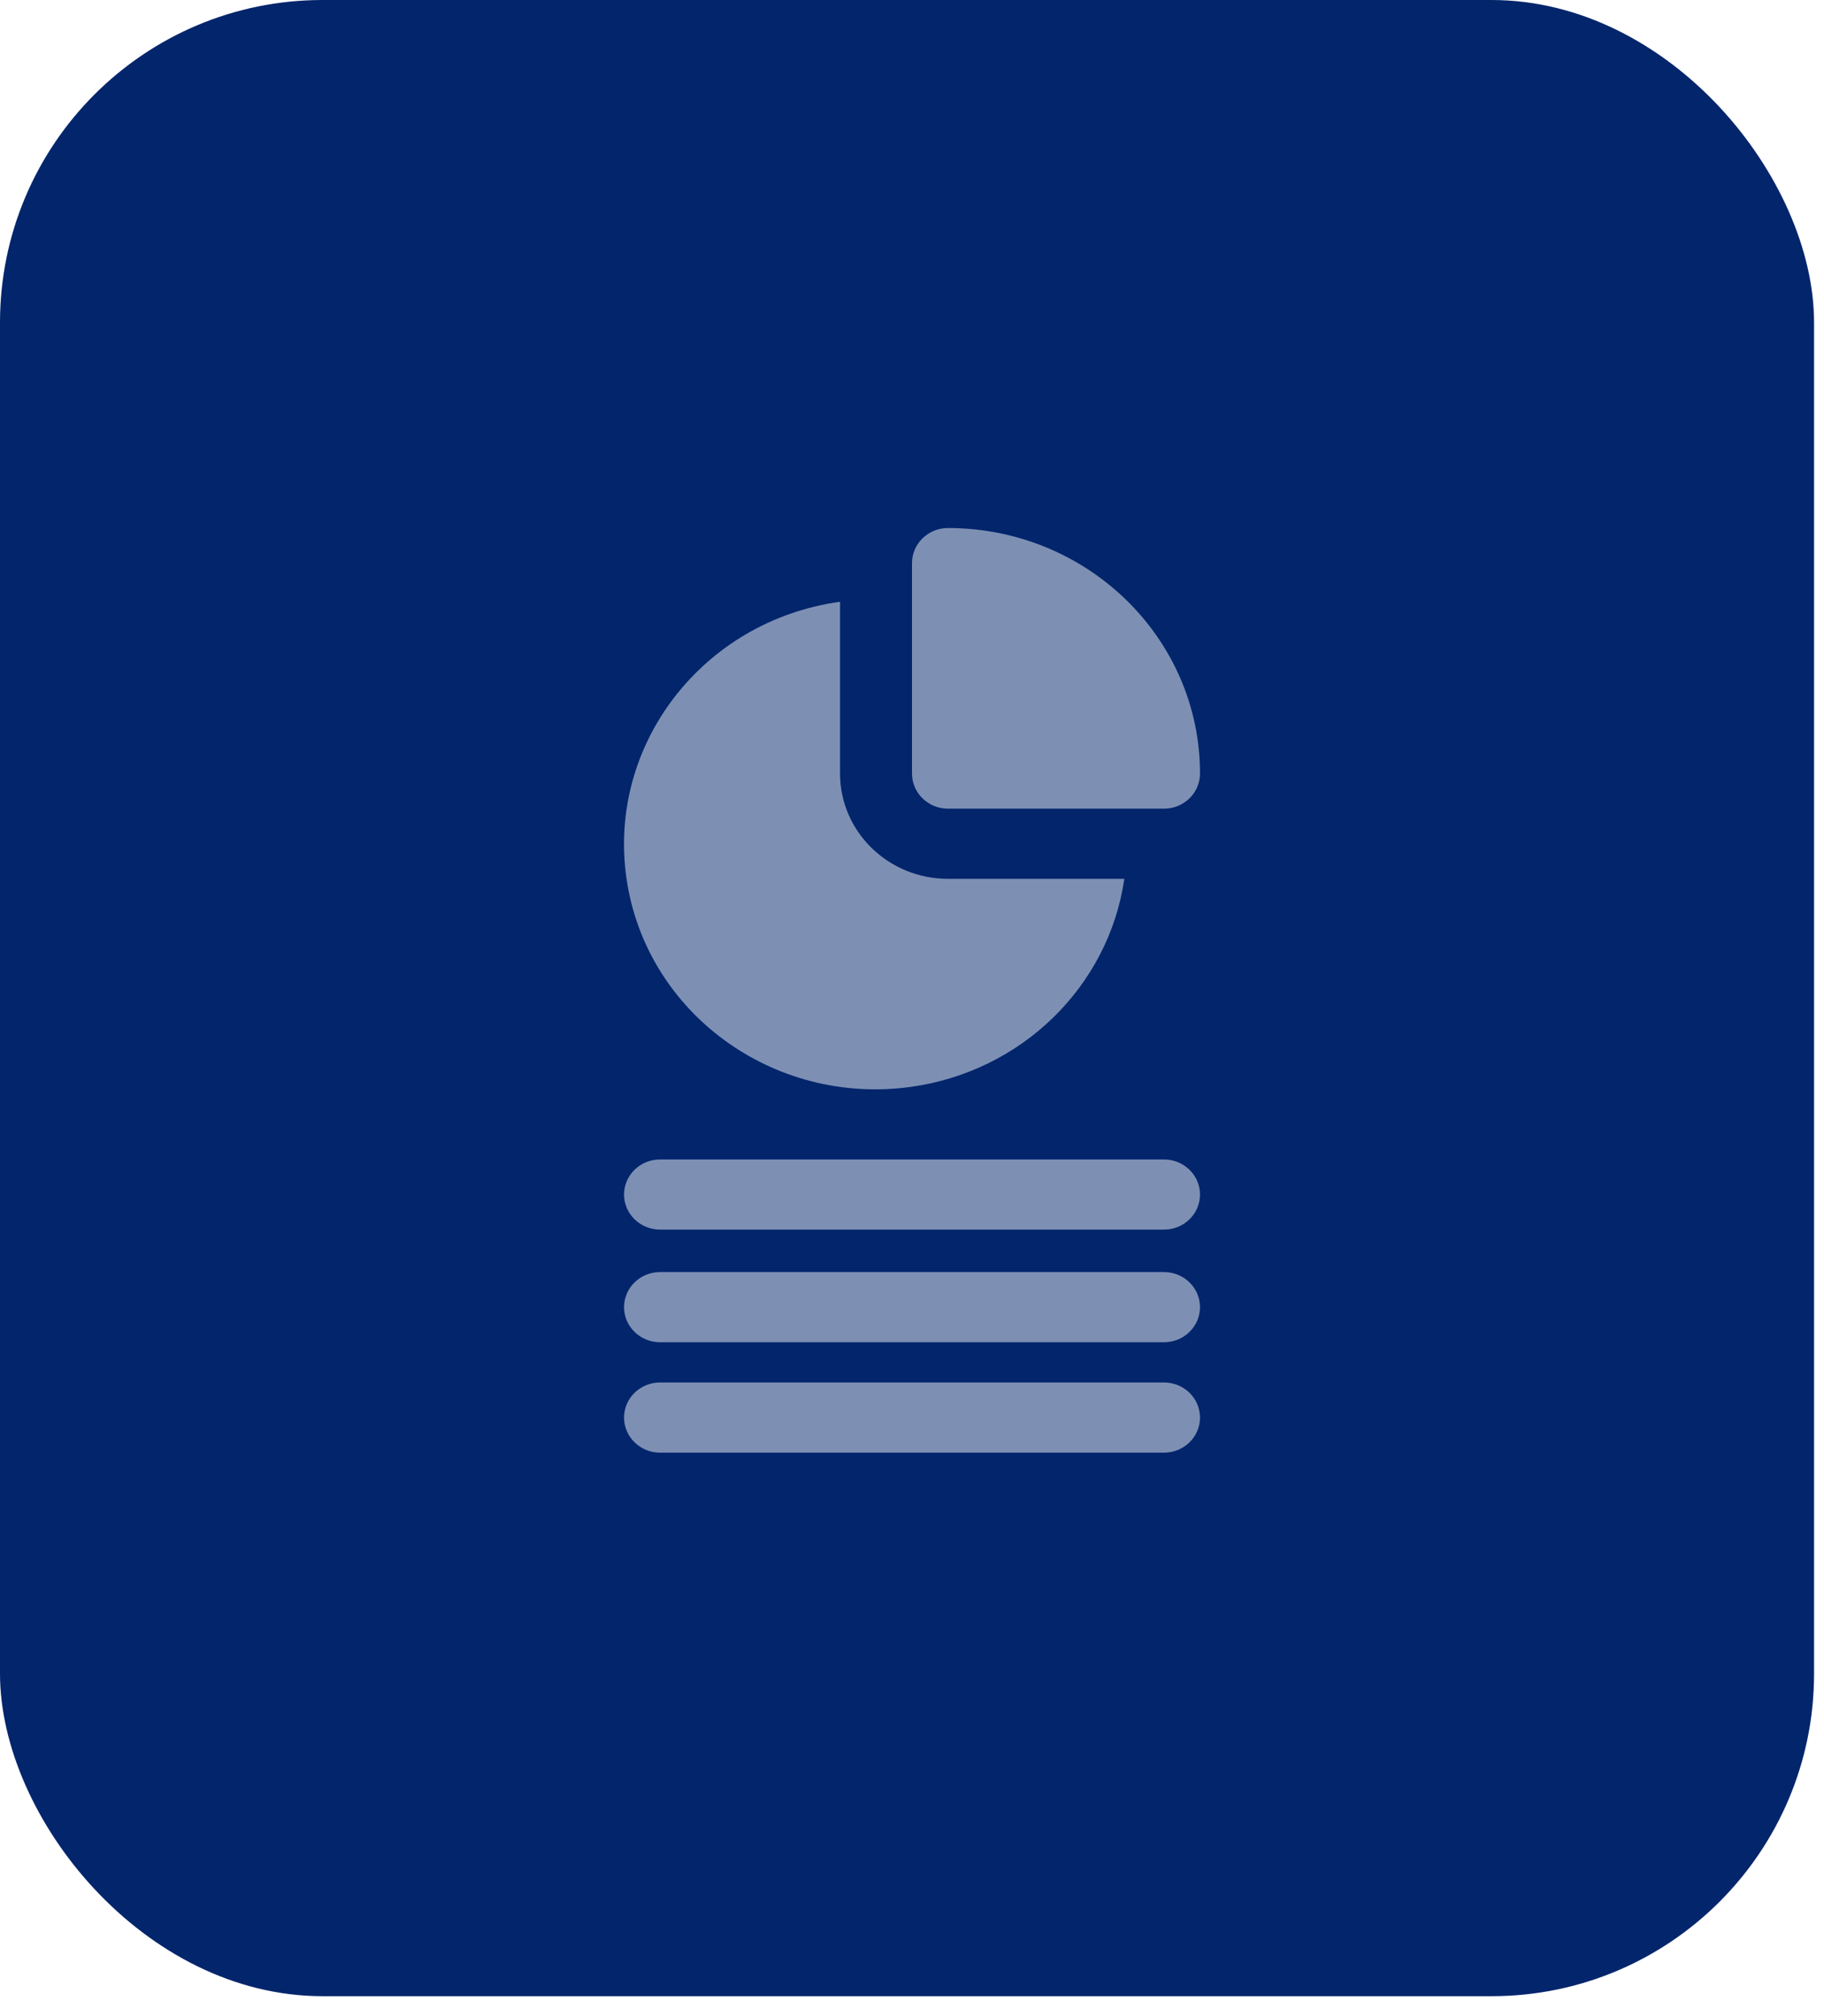 <?xml version="1.0" encoding="UTF-8"?>
<svg width="38px" height="42px" viewBox="0 0 38 42" version="1.1" xmlns="http://www.w3.org/2000/svg" xmlns:xlink="http://www.w3.org/1999/xlink">
    <title>Group</title>
    <g id="Icons" stroke="none" stroke-width="1" fill="none" fill-rule="evenodd">
        <g id="Group-3">
            <rect id="Rectangle-33" fill="#03256C" x="0" y="0" width="37.793" height="41.585" rx="6.72"></rect>
            <path d="M24.25,28.8 C24.664,28.8 25,29.127 25,29.531 C25,29.934 24.664,30.262 24.25,30.262 L13.751,30.262 C13.337,30.262 13.001,29.934 13.001,29.531 C13.001,29.127 13.337,28.8 13.751,28.8 L24.25,28.8 Z M24.25,26.5 C24.664,26.5 25,26.827 25,27.231 C25,27.634 24.664,27.962 24.25,27.962 L13.751,27.962 C13.337,27.962 13.001,27.634 13.001,27.231 C13.001,26.827 13.337,26.5 13.751,26.5 L24.25,26.5 Z M24.25,24.154 C24.664,24.154 25,24.481 25,24.885 C25,25.255 24.718,25.56 24.352,25.609 L24.25,25.615 L24.25,25.615 L13.751,25.615 C13.337,25.615 13.001,25.288 13.001,24.885 C13.001,24.481 13.337,24.154 13.751,24.154 L24.25,24.154 Z M17.501,12.536 L17.501,16.115 C17.501,17.326 18.508,18.308 19.75,18.308 L19.75,18.308 L23.424,18.308 C23.095,20.556 21.283,22.322 18.976,22.642 C16.112,23.039 13.46,21.098 13.053,18.308 C12.646,15.517 14.637,12.933 17.501,12.536 L17.501,12.536 Z M19.75,11 C22.65,11 25,13.29 25,16.115 C25,16.519 24.664,16.846 24.25,16.846 L24.25,16.846 L19.75,16.846 C19.336,16.846 19,16.519 19,16.115 L19,16.115 L19,11.731 C19,11.327 19.336,11 19.75,11 Z" id="Combined-Shape" fill="#7D90B4" fill-rule="nonzero"></path>
        </g>
    </g>
</svg>